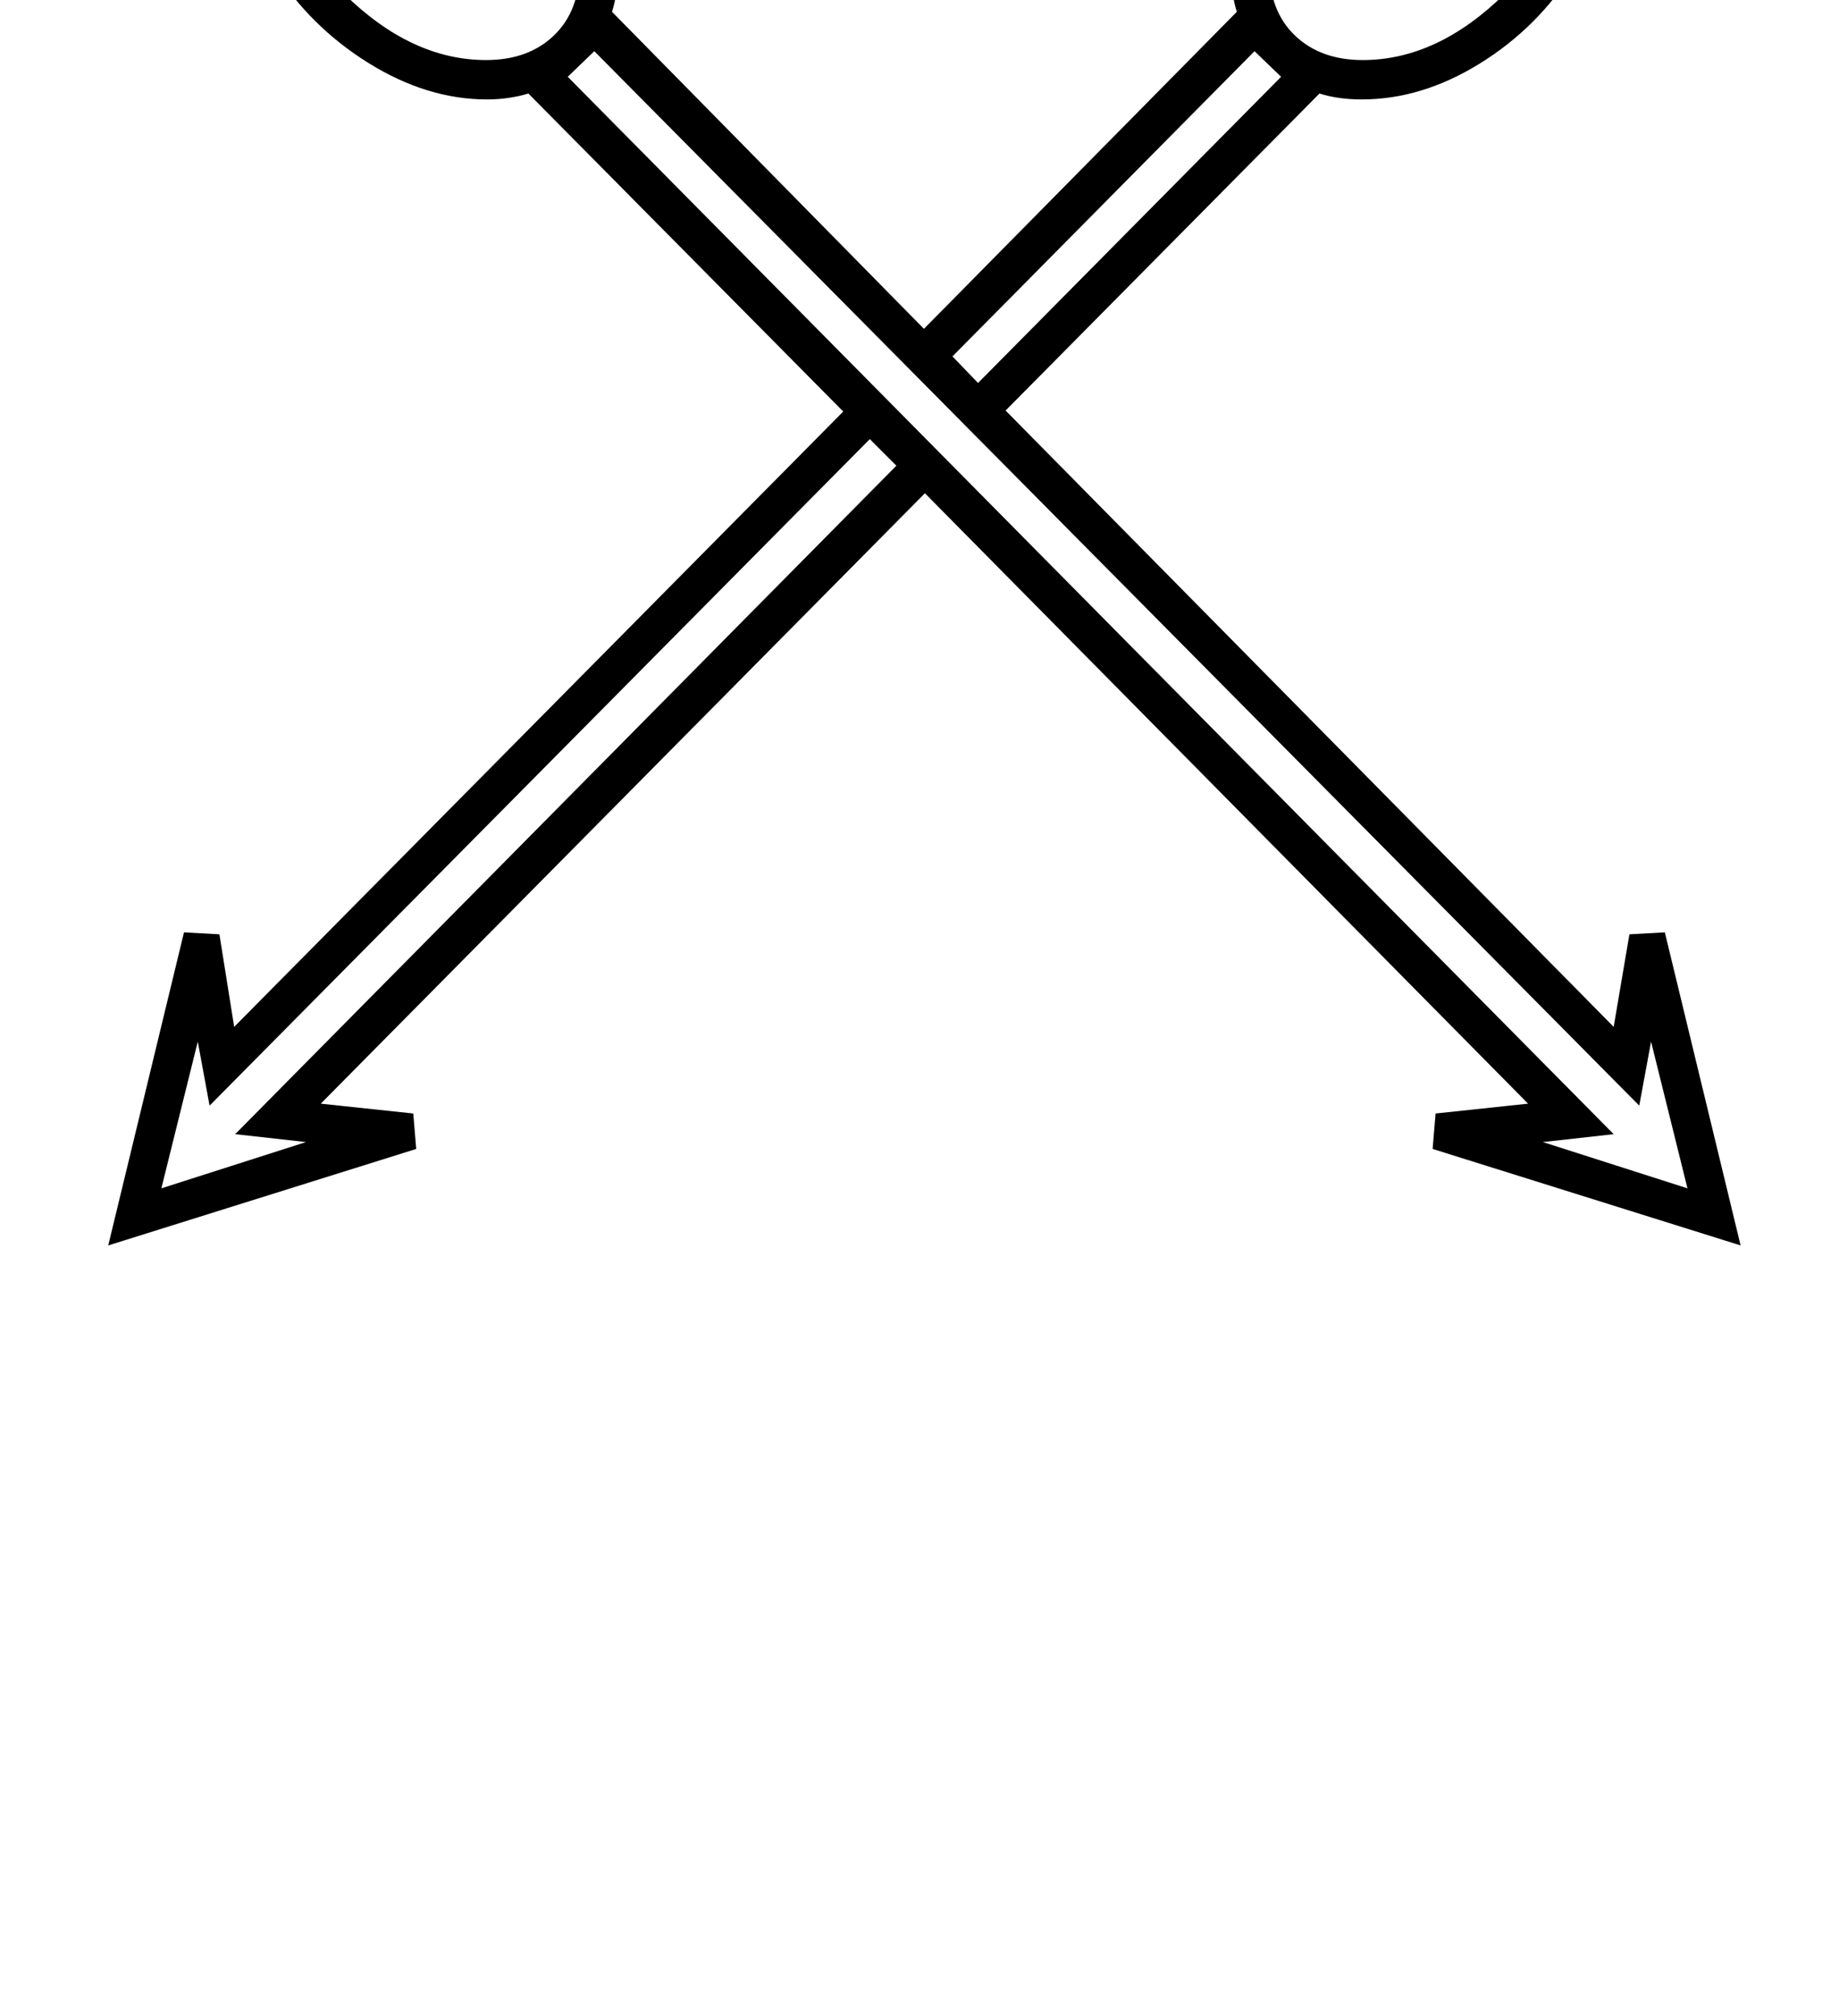 <?xml version="1.0" standalone="no"?>
<!DOCTYPE svg PUBLIC "-//W3C//DTD SVG 1.1//EN" "http://www.w3.org/Graphics/SVG/1.1/DTD/svg11.dtd" >
<svg xmlns="http://www.w3.org/2000/svg" xmlns:xlink="http://www.w3.org/1999/xlink" version="1.1" viewBox="-10 0 1869 2048">
  <g transform="matrix(1 0 0 -1 0 1638)">
   <path fill="currentColor"
d="M346 1924l18 1q59 0 119.5 -38t97.5 -98.5t37 -118.5q0 -25 -6 -44l317 -322l318 322q-6 19 -6 44q0 59 37.5 119t97.5 98t119 38l18 -1l53 118l67 -13l-18 -77l50 32l36 -31l-30 -53l74 18l14 -65l-131 -63q-1 -62 -38 -121t-96 -95.5t-120 -36.5q-24 0 -43 6l-319 -322
l618 -626l16 94l36 2l77 -318l-313 98l3 36l94 10l-613 620l-614 -620l94 -10l3 -36l-313 -98l77 318l36 -2l15 -94l619 625l-320 323q-20 -6 -42 -6q-61 0 -120.5 37t-96.5 95.5t-37 120.5l-131 63l14 65l74 -18l-30 53l36 31l50 -32l-18 77l67 13zM484 1577q43 0 69 25
t26 68q0 47 -33 99t-84 84.5t-97 32.5q-43 0 -68.5 -26.5t-25.5 -68.5q0 -79 68.5 -146.5t144.5 -67.5zM1588 1791q0 42 -25.5 68.5t-68.5 26.5q-74 0 -144 -70.5t-70 -145.5q0 -43 26 -68t69 -25q76 0 144.5 67.5t68.5 146.5zM594 1586l-27 -26l1063 -1074l-72 -8l147 -47
l-37 149l-12 -65zM203 515l-12 65l-37 -149l147 47l-72 8l672 679l-27 27zM958 1276l26 -27l308 311l-27 26zM236 1832q17 59 71 82l-36 82l10 -90l-72 28l26 -72l-86 12zM1551 1914q55 -23 71 -82l88 42l-86 -12l26 72l-72 -28l10 90z" />
  </g>

</svg>
